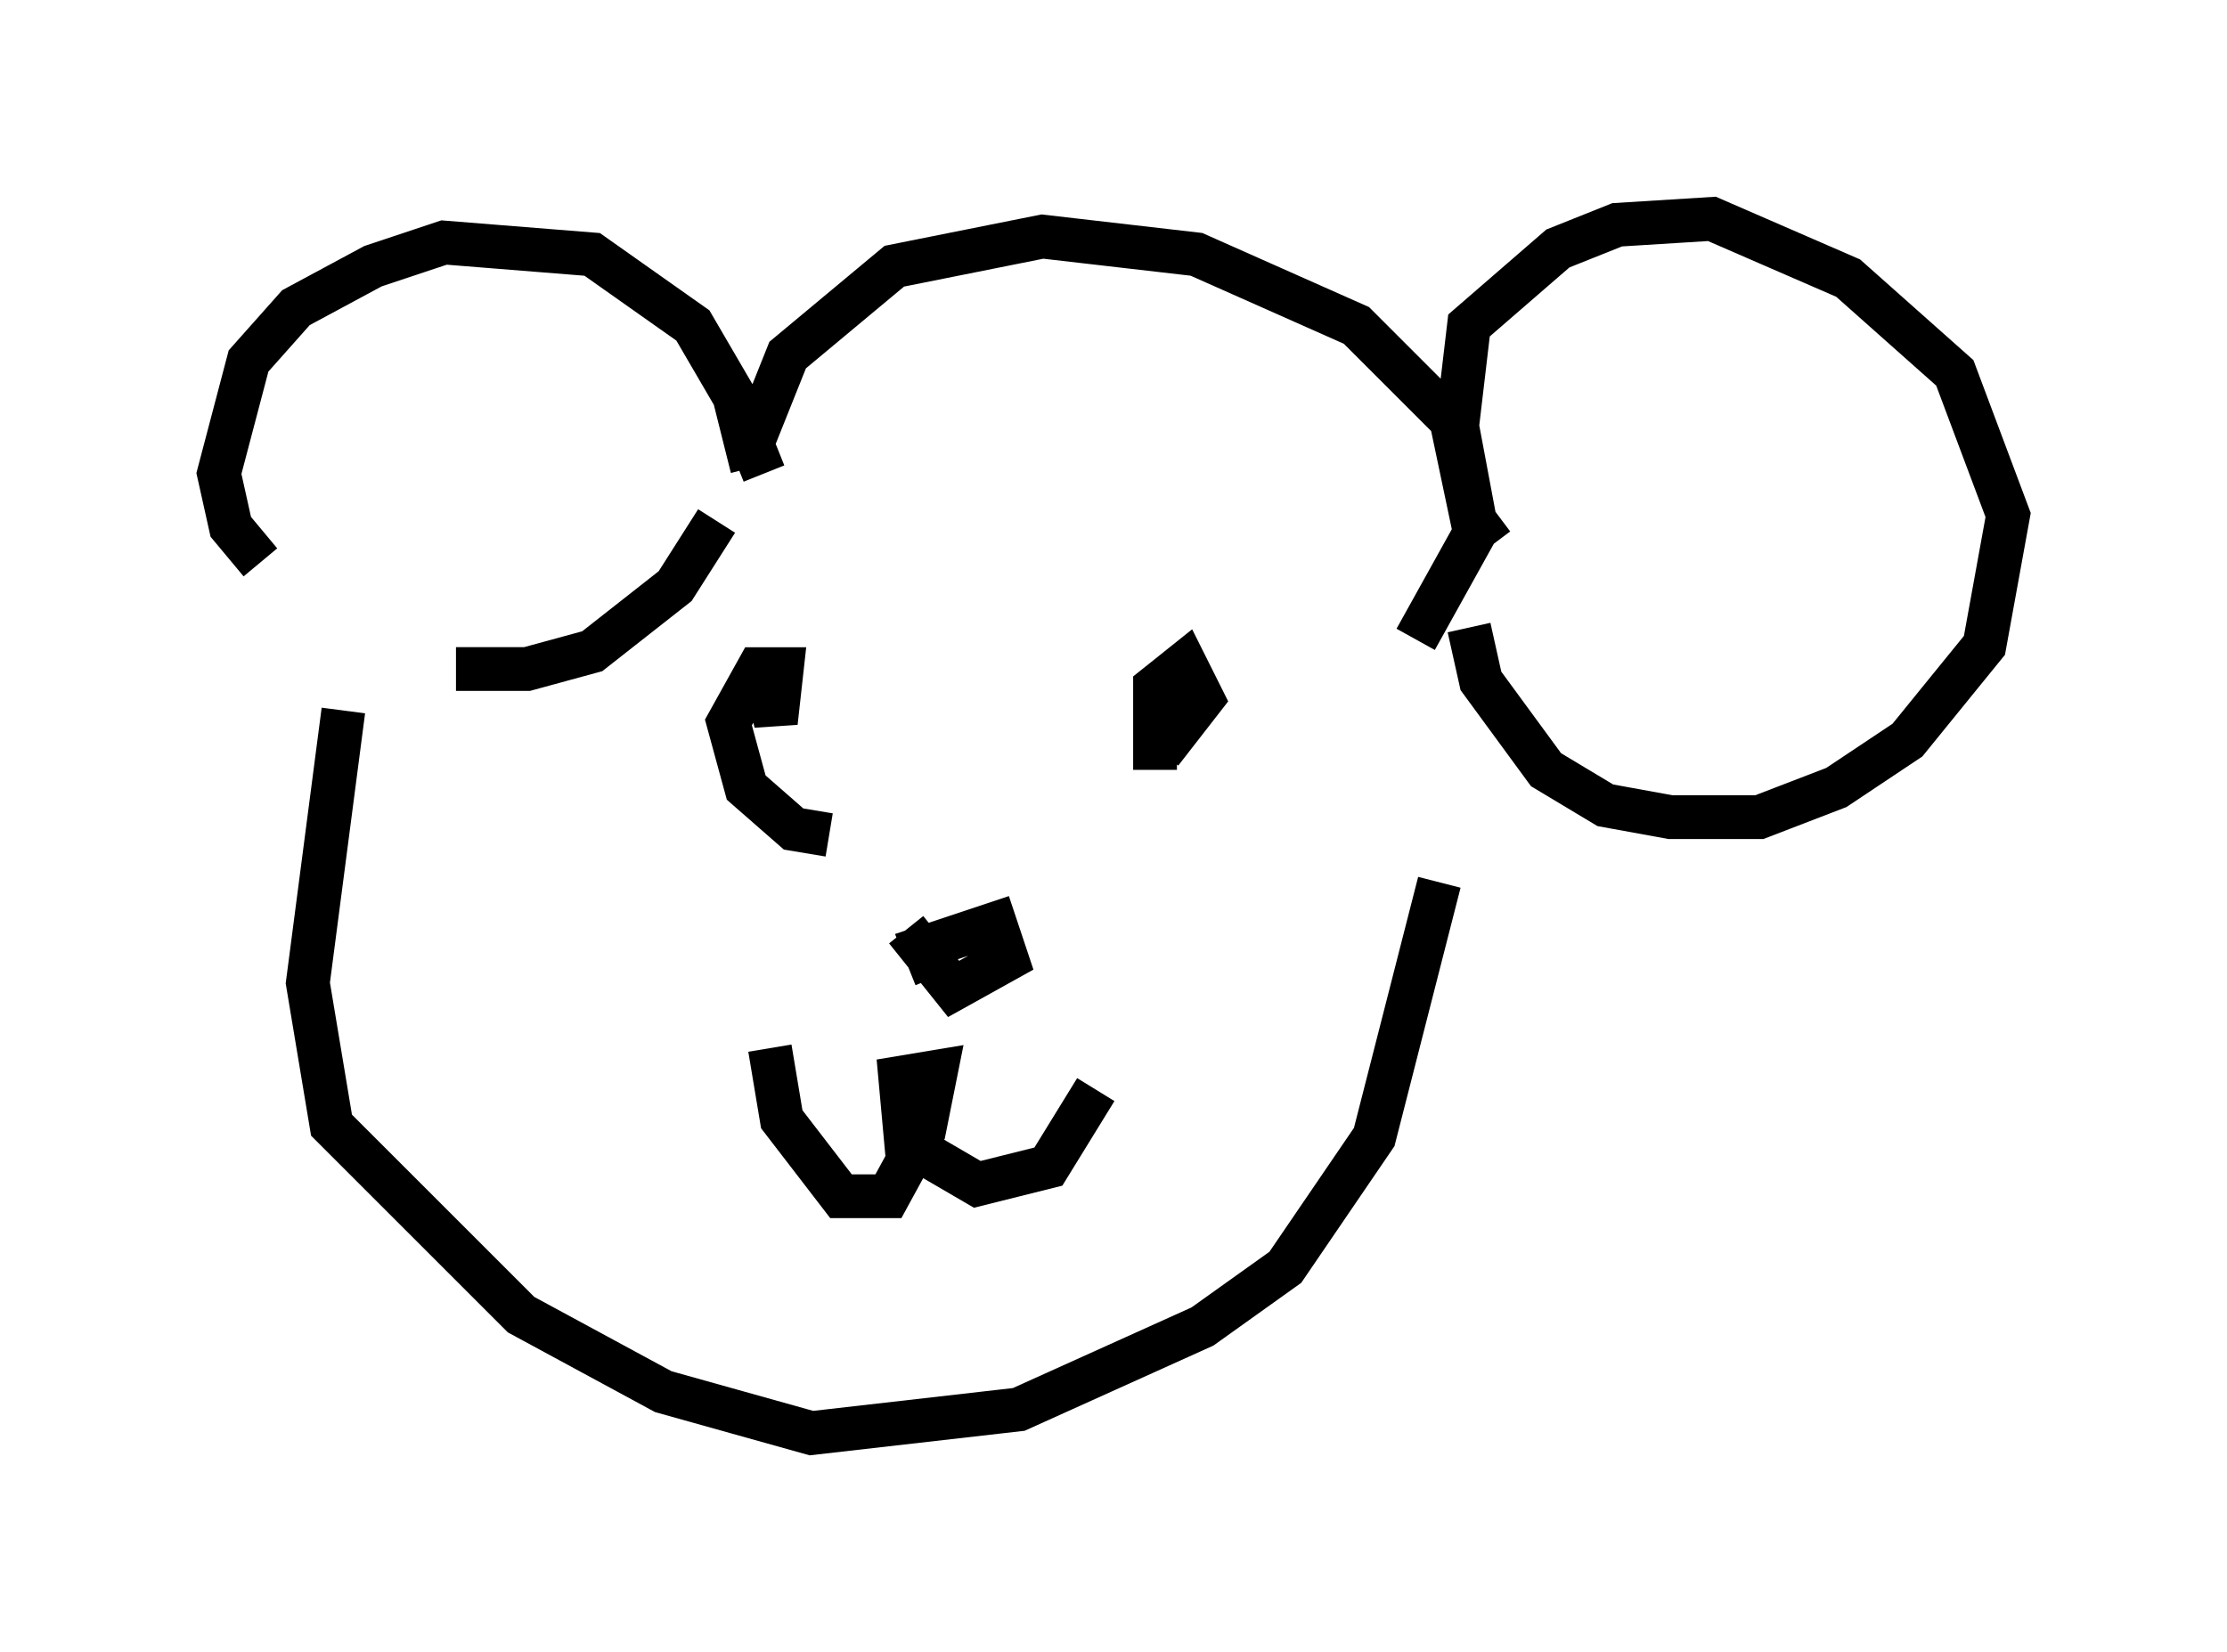 <?xml version="1.0" encoding="utf-8" ?>
<svg baseProfile="full" height="37.74" version="1.1" width="50.866" xmlns="http://www.w3.org/2000/svg" xmlns:ev="http://www.w3.org/2001/xml-events" xmlns:xlink="http://www.w3.org/1999/xlink"><defs /><rect fill="white" height="37.74" width="50.866" x="0" y="0" /><path d="M8.654, 14.607 m-2.706, -1.759 l-0.677, -0.812 -0.271, -1.218 l0.677, -2.571 1.083, -1.218 l1.759, -0.947 1.624, -0.541 l3.383, 0.271 2.3, 1.624 l0.947, 1.624 0.406, 1.624 m0.271, 0.135 l-0.271, -0.677 0.812, -2.03 l2.436, -2.03 3.383, -0.677 l3.518, 0.406 3.654, 1.624 l2.165, 2.165 0.541, 2.571 l-1.353, 2.436 m1.759, -2.165 l-0.406, -0.541 -0.406, -2.165 l0.271, -2.3 2.03, -1.759 l1.353, -0.541 2.165, -0.135 l3.112, 1.353 2.436, 2.165 l1.218, 3.248 -0.541, 2.977 l-1.759, 2.165 -1.624, 1.083 l-1.759, 0.677 -2.03, 0.0 l-1.488, -0.271 -1.353, -0.812 l-1.488, -2.03 -0.271, -1.218 m-23.139, 0.947 l1.624, 0.0 1.488, -0.406 l1.894, -1.488 0.947, -1.488 m-8.525, 4.33 l-0.812, 6.225 0.541, 3.248 l4.33, 4.33 3.248, 1.759 l3.383, 0.947 4.736, -0.541 l4.195, -1.894 1.894, -1.353 l2.03, -2.977 1.488, -5.819 m-15.291, 3.789 l0.271, 1.624 1.353, 1.759 l1.083, 0.0 0.812, -1.488 l0.271, -1.353 -0.812, 0.135 l0.135, 1.488 1.624, 0.947 l1.624, -0.406 1.083, -1.759 m-3.654, -2.571 l-0.271, -0.677 1.624, -0.541 l0.271, 0.812 -1.218, 0.677 l-1.083, -1.353 m-1.759, -2.165 l-0.812, -0.135 -1.083, -0.947 l-0.406, -1.488 0.677, -1.218 l0.541, 0.0 -0.135, 1.218 l-0.135, -0.541 m8.796, 1.624 l0.0, -1.894 0.677, -0.541 l0.406, 0.812 -0.947, 1.218 " fill="none" stroke="black" stroke-width="1" /></svg>